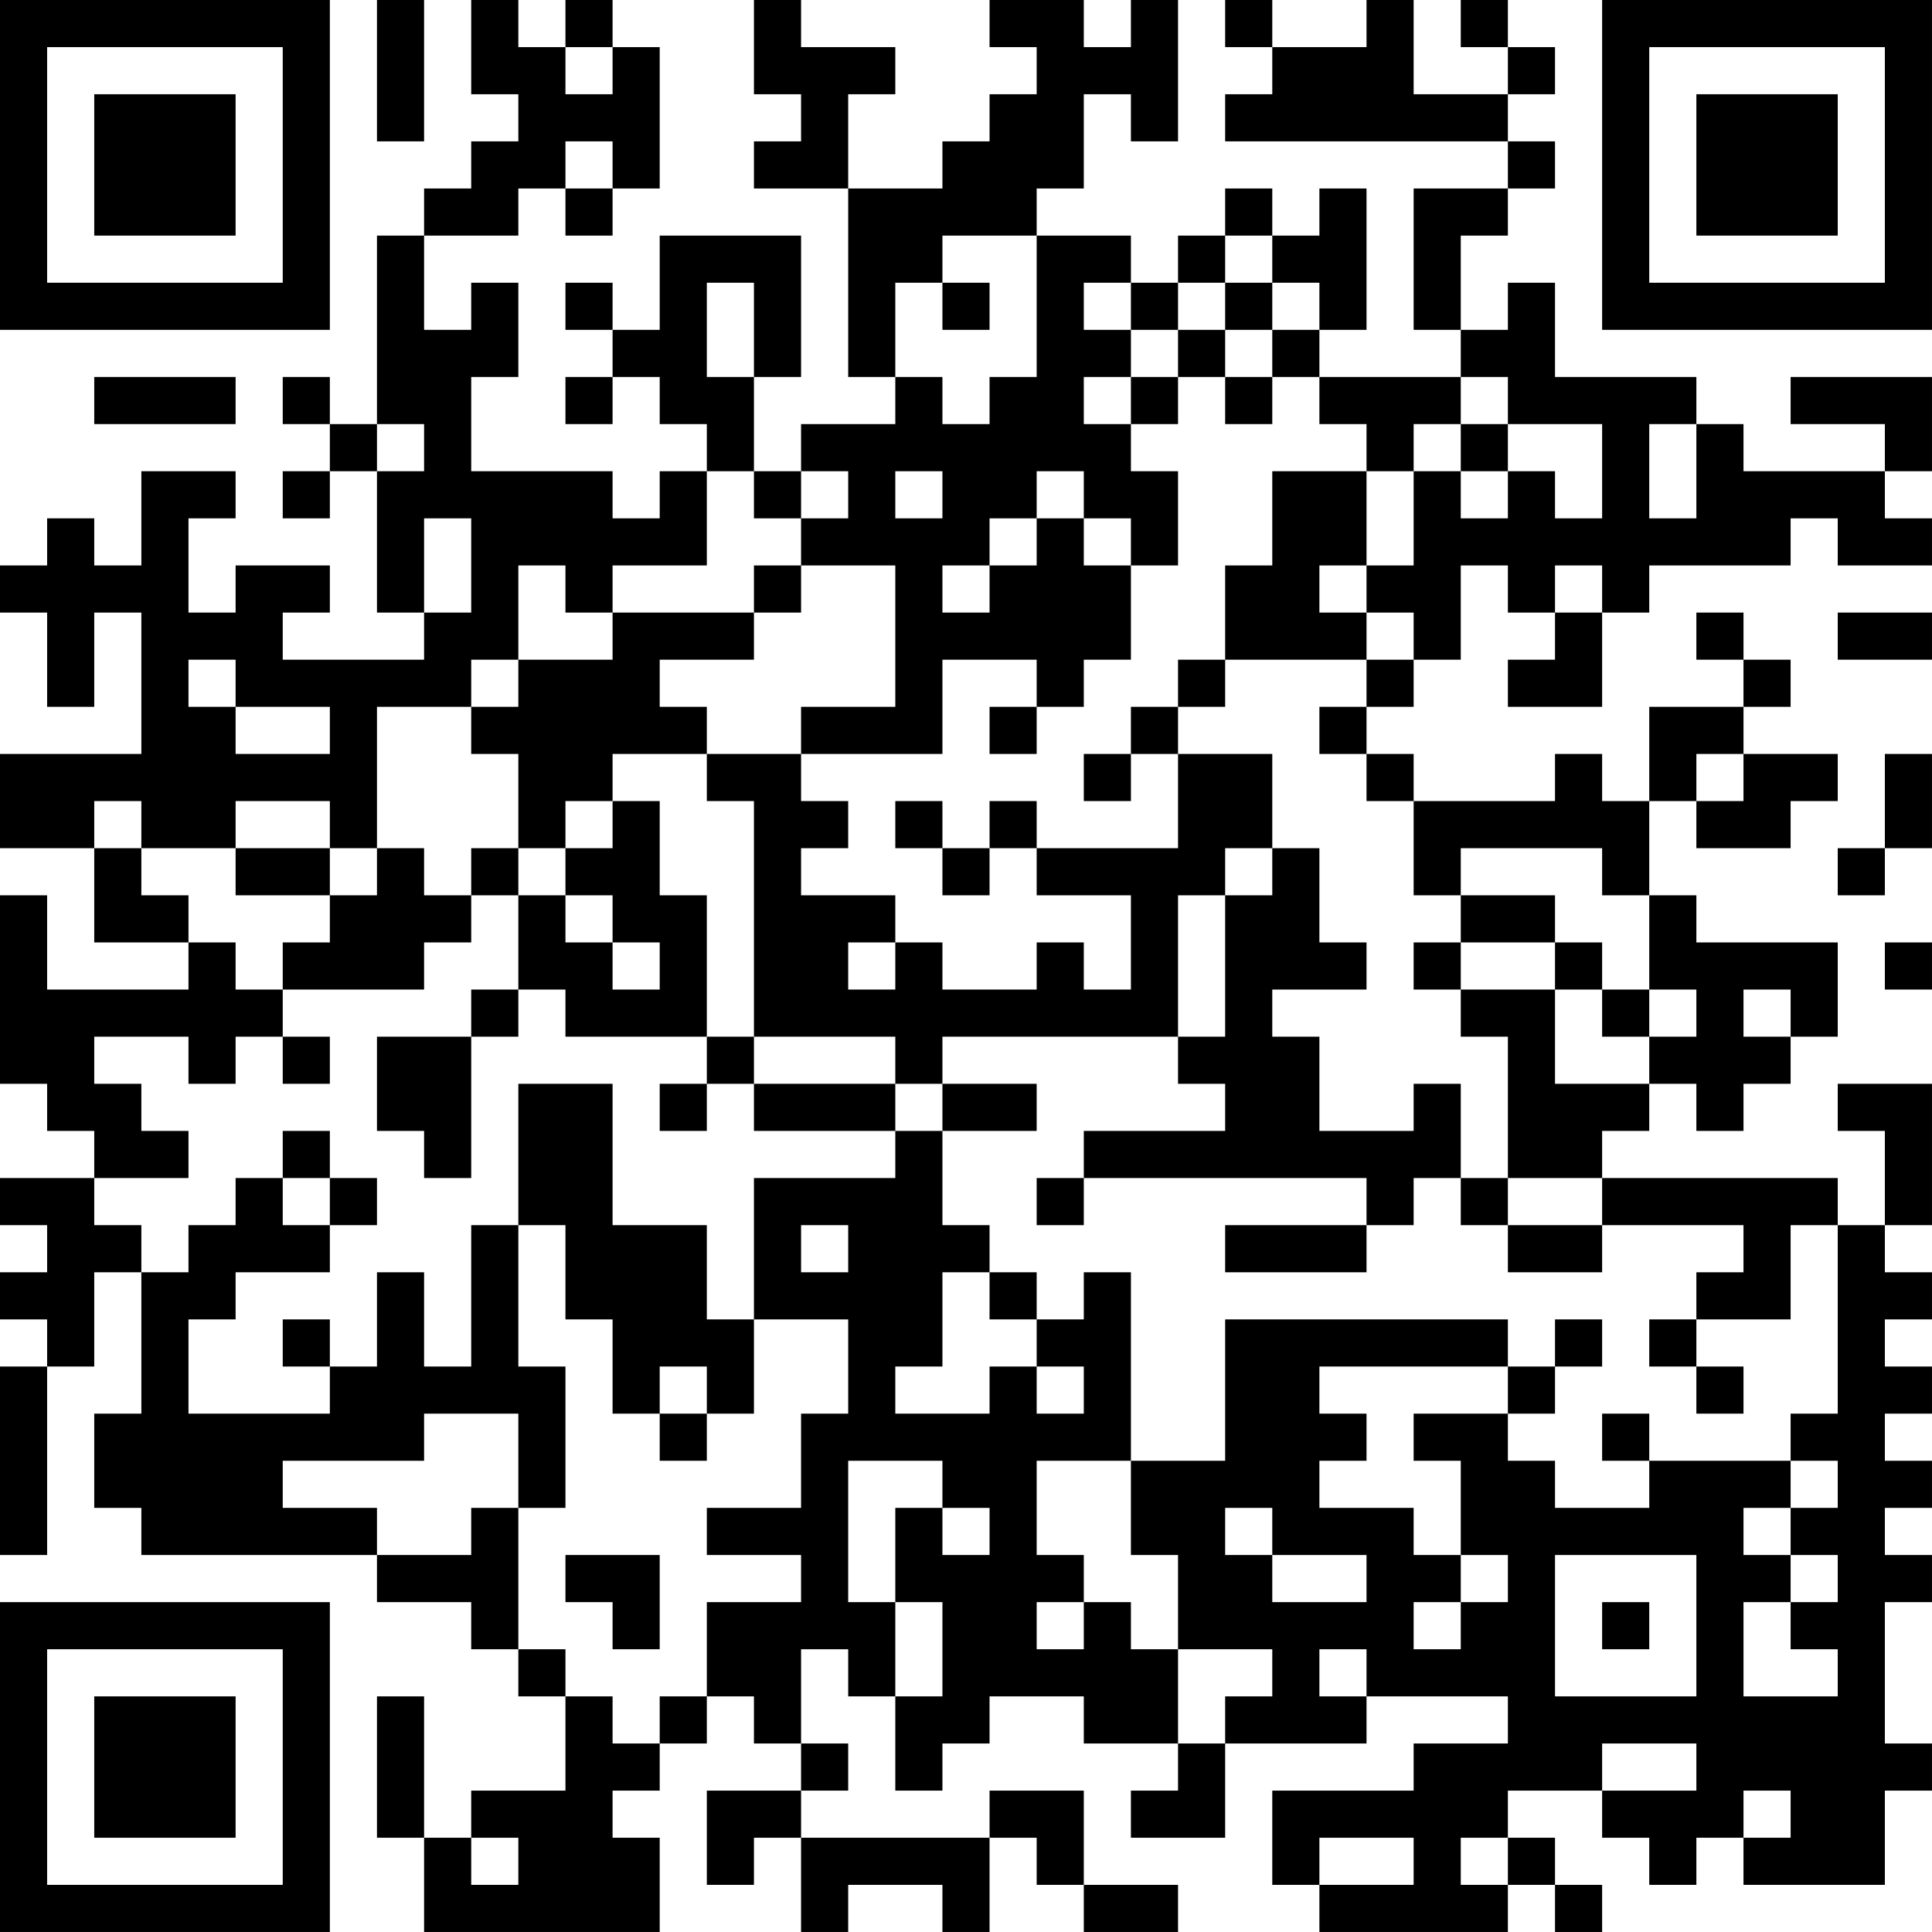<?xml version="1.0" encoding="UTF-8"?>
<svg xmlns="http://www.w3.org/2000/svg" version="1.1" width="200" height="200" viewBox="0 0 200 200"><rect x="0" y="0" width="200" height="200" fill="#ffffff"/><g transform="scale(4.878)"><g transform="translate(0,0)"><path fill-rule="evenodd" d="M8 0L8 3L9 3L9 0ZM10 0L10 2L11 2L11 3L10 3L10 4L9 4L9 5L8 5L8 9L7 9L7 8L6 8L6 9L7 9L7 10L6 10L6 11L7 11L7 10L8 10L8 13L9 13L9 14L6 14L6 13L7 13L7 12L5 12L5 13L4 13L4 11L5 11L5 10L3 10L3 12L2 12L2 11L1 11L1 12L0 12L0 13L1 13L1 15L2 15L2 13L3 13L3 16L0 16L0 18L2 18L2 20L4 20L4 21L1 21L1 19L0 19L0 23L1 23L1 24L2 24L2 25L0 25L0 26L1 26L1 27L0 27L0 28L1 28L1 29L0 29L0 33L1 33L1 29L2 29L2 27L3 27L3 30L2 30L2 32L3 32L3 33L8 33L8 34L10 34L10 35L11 35L11 36L12 36L12 38L10 38L10 39L9 39L9 36L8 36L8 39L9 39L9 41L14 41L14 39L13 39L13 38L14 38L14 37L15 37L15 36L16 36L16 37L17 37L17 38L15 38L15 40L16 40L16 39L17 39L17 41L18 41L18 40L20 40L20 41L21 41L21 39L22 39L22 40L23 40L23 41L25 41L25 40L23 40L23 38L21 38L21 39L17 39L17 38L18 38L18 37L17 37L17 35L18 35L18 36L19 36L19 38L20 38L20 37L21 37L21 36L23 36L23 37L25 37L25 38L24 38L24 39L26 39L26 37L29 37L29 36L32 36L32 37L30 37L30 38L27 38L27 40L28 40L28 41L32 41L32 40L33 40L33 41L34 41L34 40L33 40L33 39L32 39L32 38L34 38L34 39L35 39L35 40L36 40L36 39L37 39L37 40L40 40L40 38L41 38L41 37L40 37L40 34L41 34L41 33L40 33L40 32L41 32L41 31L40 31L40 30L41 30L41 29L40 29L40 28L41 28L41 27L40 27L40 26L41 26L41 23L39 23L39 24L40 24L40 26L39 26L39 25L34 25L34 24L35 24L35 23L36 23L36 24L37 24L37 23L38 23L38 22L39 22L39 20L36 20L36 19L35 19L35 17L36 17L36 18L38 18L38 17L39 17L39 16L37 16L37 15L38 15L38 14L37 14L37 13L36 13L36 14L37 14L37 15L35 15L35 17L34 17L34 16L33 16L33 17L30 17L30 16L29 16L29 15L30 15L30 14L31 14L31 12L32 12L32 13L33 13L33 14L32 14L32 15L34 15L34 13L35 13L35 12L38 12L38 11L39 11L39 12L41 12L41 11L40 11L40 10L41 10L41 8L38 8L38 9L40 9L40 10L37 10L37 9L36 9L36 8L33 8L33 6L32 6L32 7L31 7L31 5L32 5L32 4L33 4L33 3L32 3L32 2L33 2L33 1L32 1L32 0L31 0L31 1L32 1L32 2L30 2L30 0L29 0L29 1L27 1L27 0L26 0L26 1L27 1L27 2L26 2L26 3L32 3L32 4L30 4L30 7L31 7L31 8L28 8L28 7L29 7L29 4L28 4L28 5L27 5L27 4L26 4L26 5L25 5L25 6L24 6L24 5L22 5L22 4L23 4L23 2L24 2L24 3L25 3L25 0L24 0L24 1L23 1L23 0L21 0L21 1L22 1L22 2L21 2L21 3L20 3L20 4L18 4L18 2L19 2L19 1L17 1L17 0L16 0L16 2L17 2L17 3L16 3L16 4L18 4L18 8L19 8L19 9L17 9L17 10L16 10L16 8L17 8L17 5L14 5L14 7L13 7L13 6L12 6L12 7L13 7L13 8L12 8L12 9L13 9L13 8L14 8L14 9L15 9L15 10L14 10L14 11L13 11L13 10L10 10L10 8L11 8L11 6L10 6L10 7L9 7L9 5L11 5L11 4L12 4L12 5L13 5L13 4L14 4L14 1L13 1L13 0L12 0L12 1L11 1L11 0ZM12 1L12 2L13 2L13 1ZM12 3L12 4L13 4L13 3ZM20 5L20 6L19 6L19 8L20 8L20 9L21 9L21 8L22 8L22 5ZM26 5L26 6L25 6L25 7L24 7L24 6L23 6L23 7L24 7L24 8L23 8L23 9L24 9L24 10L25 10L25 12L24 12L24 11L23 11L23 10L22 10L22 11L21 11L21 12L20 12L20 13L21 13L21 12L22 12L22 11L23 11L23 12L24 12L24 14L23 14L23 15L22 15L22 14L20 14L20 16L17 16L17 15L19 15L19 12L17 12L17 11L18 11L18 10L17 10L17 11L16 11L16 10L15 10L15 12L13 12L13 13L12 13L12 12L11 12L11 14L10 14L10 15L8 15L8 18L7 18L7 17L5 17L5 18L3 18L3 17L2 17L2 18L3 18L3 19L4 19L4 20L5 20L5 21L6 21L6 22L5 22L5 23L4 23L4 22L2 22L2 23L3 23L3 24L4 24L4 25L2 25L2 26L3 26L3 27L4 27L4 26L5 26L5 25L6 25L6 26L7 26L7 27L5 27L5 28L4 28L4 30L7 30L7 29L8 29L8 27L9 27L9 29L10 29L10 26L11 26L11 29L12 29L12 32L11 32L11 30L9 30L9 31L6 31L6 32L8 32L8 33L10 33L10 32L11 32L11 35L12 35L12 36L13 36L13 37L14 37L14 36L15 36L15 34L17 34L17 33L15 33L15 32L17 32L17 30L18 30L18 28L16 28L16 25L19 25L19 24L20 24L20 26L21 26L21 27L20 27L20 29L19 29L19 30L21 30L21 29L22 29L22 30L23 30L23 29L22 29L22 28L23 28L23 27L24 27L24 31L22 31L22 33L23 33L23 34L22 34L22 35L23 35L23 34L24 34L24 35L25 35L25 37L26 37L26 36L27 36L27 35L25 35L25 33L24 33L24 31L26 31L26 28L32 28L32 29L28 29L28 30L29 30L29 31L28 31L28 32L30 32L30 33L31 33L31 34L30 34L30 35L31 35L31 34L32 34L32 33L31 33L31 31L30 31L30 30L32 30L32 31L33 31L33 32L35 32L35 31L38 31L38 32L37 32L37 33L38 33L38 34L37 34L37 36L39 36L39 35L38 35L38 34L39 34L39 33L38 33L38 32L39 32L39 31L38 31L38 30L39 30L39 26L38 26L38 28L36 28L36 27L37 27L37 26L34 26L34 25L32 25L32 22L31 22L31 21L33 21L33 23L35 23L35 22L36 22L36 21L35 21L35 19L34 19L34 18L31 18L31 19L30 19L30 17L29 17L29 16L28 16L28 15L29 15L29 14L30 14L30 13L29 13L29 12L30 12L30 10L31 10L31 11L32 11L32 10L33 10L33 11L34 11L34 9L32 9L32 8L31 8L31 9L30 9L30 10L29 10L29 9L28 9L28 8L27 8L27 7L28 7L28 6L27 6L27 5ZM15 6L15 8L16 8L16 6ZM20 6L20 7L21 7L21 6ZM26 6L26 7L25 7L25 8L24 8L24 9L25 9L25 8L26 8L26 9L27 9L27 8L26 8L26 7L27 7L27 6ZM2 8L2 9L5 9L5 8ZM8 9L8 10L9 10L9 9ZM31 9L31 10L32 10L32 9ZM35 9L35 11L36 11L36 9ZM19 10L19 11L20 11L20 10ZM27 10L27 12L26 12L26 14L25 14L25 15L24 15L24 16L23 16L23 17L24 17L24 16L25 16L25 18L22 18L22 17L21 17L21 18L20 18L20 17L19 17L19 18L20 18L20 19L21 19L21 18L22 18L22 19L24 19L24 21L23 21L23 20L22 20L22 21L20 21L20 20L19 20L19 19L17 19L17 18L18 18L18 17L17 17L17 16L15 16L15 15L14 15L14 14L16 14L16 13L17 13L17 12L16 12L16 13L13 13L13 14L11 14L11 15L10 15L10 16L11 16L11 18L10 18L10 19L9 19L9 18L8 18L8 19L7 19L7 18L5 18L5 19L7 19L7 20L6 20L6 21L9 21L9 20L10 20L10 19L11 19L11 21L10 21L10 22L8 22L8 24L9 24L9 25L10 25L10 22L11 22L11 21L12 21L12 22L15 22L15 23L14 23L14 24L15 24L15 23L16 23L16 24L19 24L19 23L20 23L20 24L22 24L22 23L20 23L20 22L25 22L25 23L26 23L26 24L23 24L23 25L22 25L22 26L23 26L23 25L29 25L29 26L26 26L26 27L29 27L29 26L30 26L30 25L31 25L31 26L32 26L32 27L34 27L34 26L32 26L32 25L31 25L31 23L30 23L30 24L28 24L28 22L27 22L27 21L29 21L29 20L28 20L28 18L27 18L27 16L25 16L25 15L26 15L26 14L29 14L29 13L28 13L28 12L29 12L29 10ZM9 11L9 13L10 13L10 11ZM33 12L33 13L34 13L34 12ZM39 13L39 14L41 14L41 13ZM4 14L4 15L5 15L5 16L7 16L7 15L5 15L5 14ZM21 15L21 16L22 16L22 15ZM13 16L13 17L12 17L12 18L11 18L11 19L12 19L12 20L13 20L13 21L14 21L14 20L13 20L13 19L12 19L12 18L13 18L13 17L14 17L14 19L15 19L15 22L16 22L16 23L19 23L19 22L16 22L16 17L15 17L15 16ZM36 16L36 17L37 17L37 16ZM40 16L40 18L39 18L39 19L40 19L40 18L41 18L41 16ZM26 18L26 19L25 19L25 22L26 22L26 19L27 19L27 18ZM31 19L31 20L30 20L30 21L31 21L31 20L33 20L33 21L34 21L34 22L35 22L35 21L34 21L34 20L33 20L33 19ZM18 20L18 21L19 21L19 20ZM40 20L40 21L41 21L41 20ZM37 21L37 22L38 22L38 21ZM6 22L6 23L7 23L7 22ZM11 23L11 26L12 26L12 28L13 28L13 30L14 30L14 31L15 31L15 30L16 30L16 28L15 28L15 26L13 26L13 23ZM6 24L6 25L7 25L7 26L8 26L8 25L7 25L7 24ZM17 26L17 27L18 27L18 26ZM21 27L21 28L22 28L22 27ZM6 28L6 29L7 29L7 28ZM33 28L33 29L32 29L32 30L33 30L33 29L34 29L34 28ZM35 28L35 29L36 29L36 30L37 30L37 29L36 29L36 28ZM14 29L14 30L15 30L15 29ZM34 30L34 31L35 31L35 30ZM18 31L18 34L19 34L19 36L20 36L20 34L19 34L19 32L20 32L20 33L21 33L21 32L20 32L20 31ZM26 32L26 33L27 33L27 34L29 34L29 33L27 33L27 32ZM12 33L12 34L13 34L13 35L14 35L14 33ZM33 33L33 36L36 36L36 33ZM34 34L34 35L35 35L35 34ZM28 35L28 36L29 36L29 35ZM34 37L34 38L36 38L36 37ZM37 38L37 39L38 39L38 38ZM10 39L10 40L11 40L11 39ZM28 39L28 40L30 40L30 39ZM31 39L31 40L32 40L32 39ZM0 0L0 7L7 7L7 0ZM1 1L1 6L6 6L6 1ZM2 2L2 5L5 5L5 2ZM34 0L34 7L41 7L41 0ZM35 1L35 6L40 6L40 1ZM36 2L36 5L39 5L39 2ZM0 34L0 41L7 41L7 34ZM1 35L1 40L6 40L6 35ZM2 36L2 39L5 39L5 36Z" fill="#000000"/></g></g></svg>
